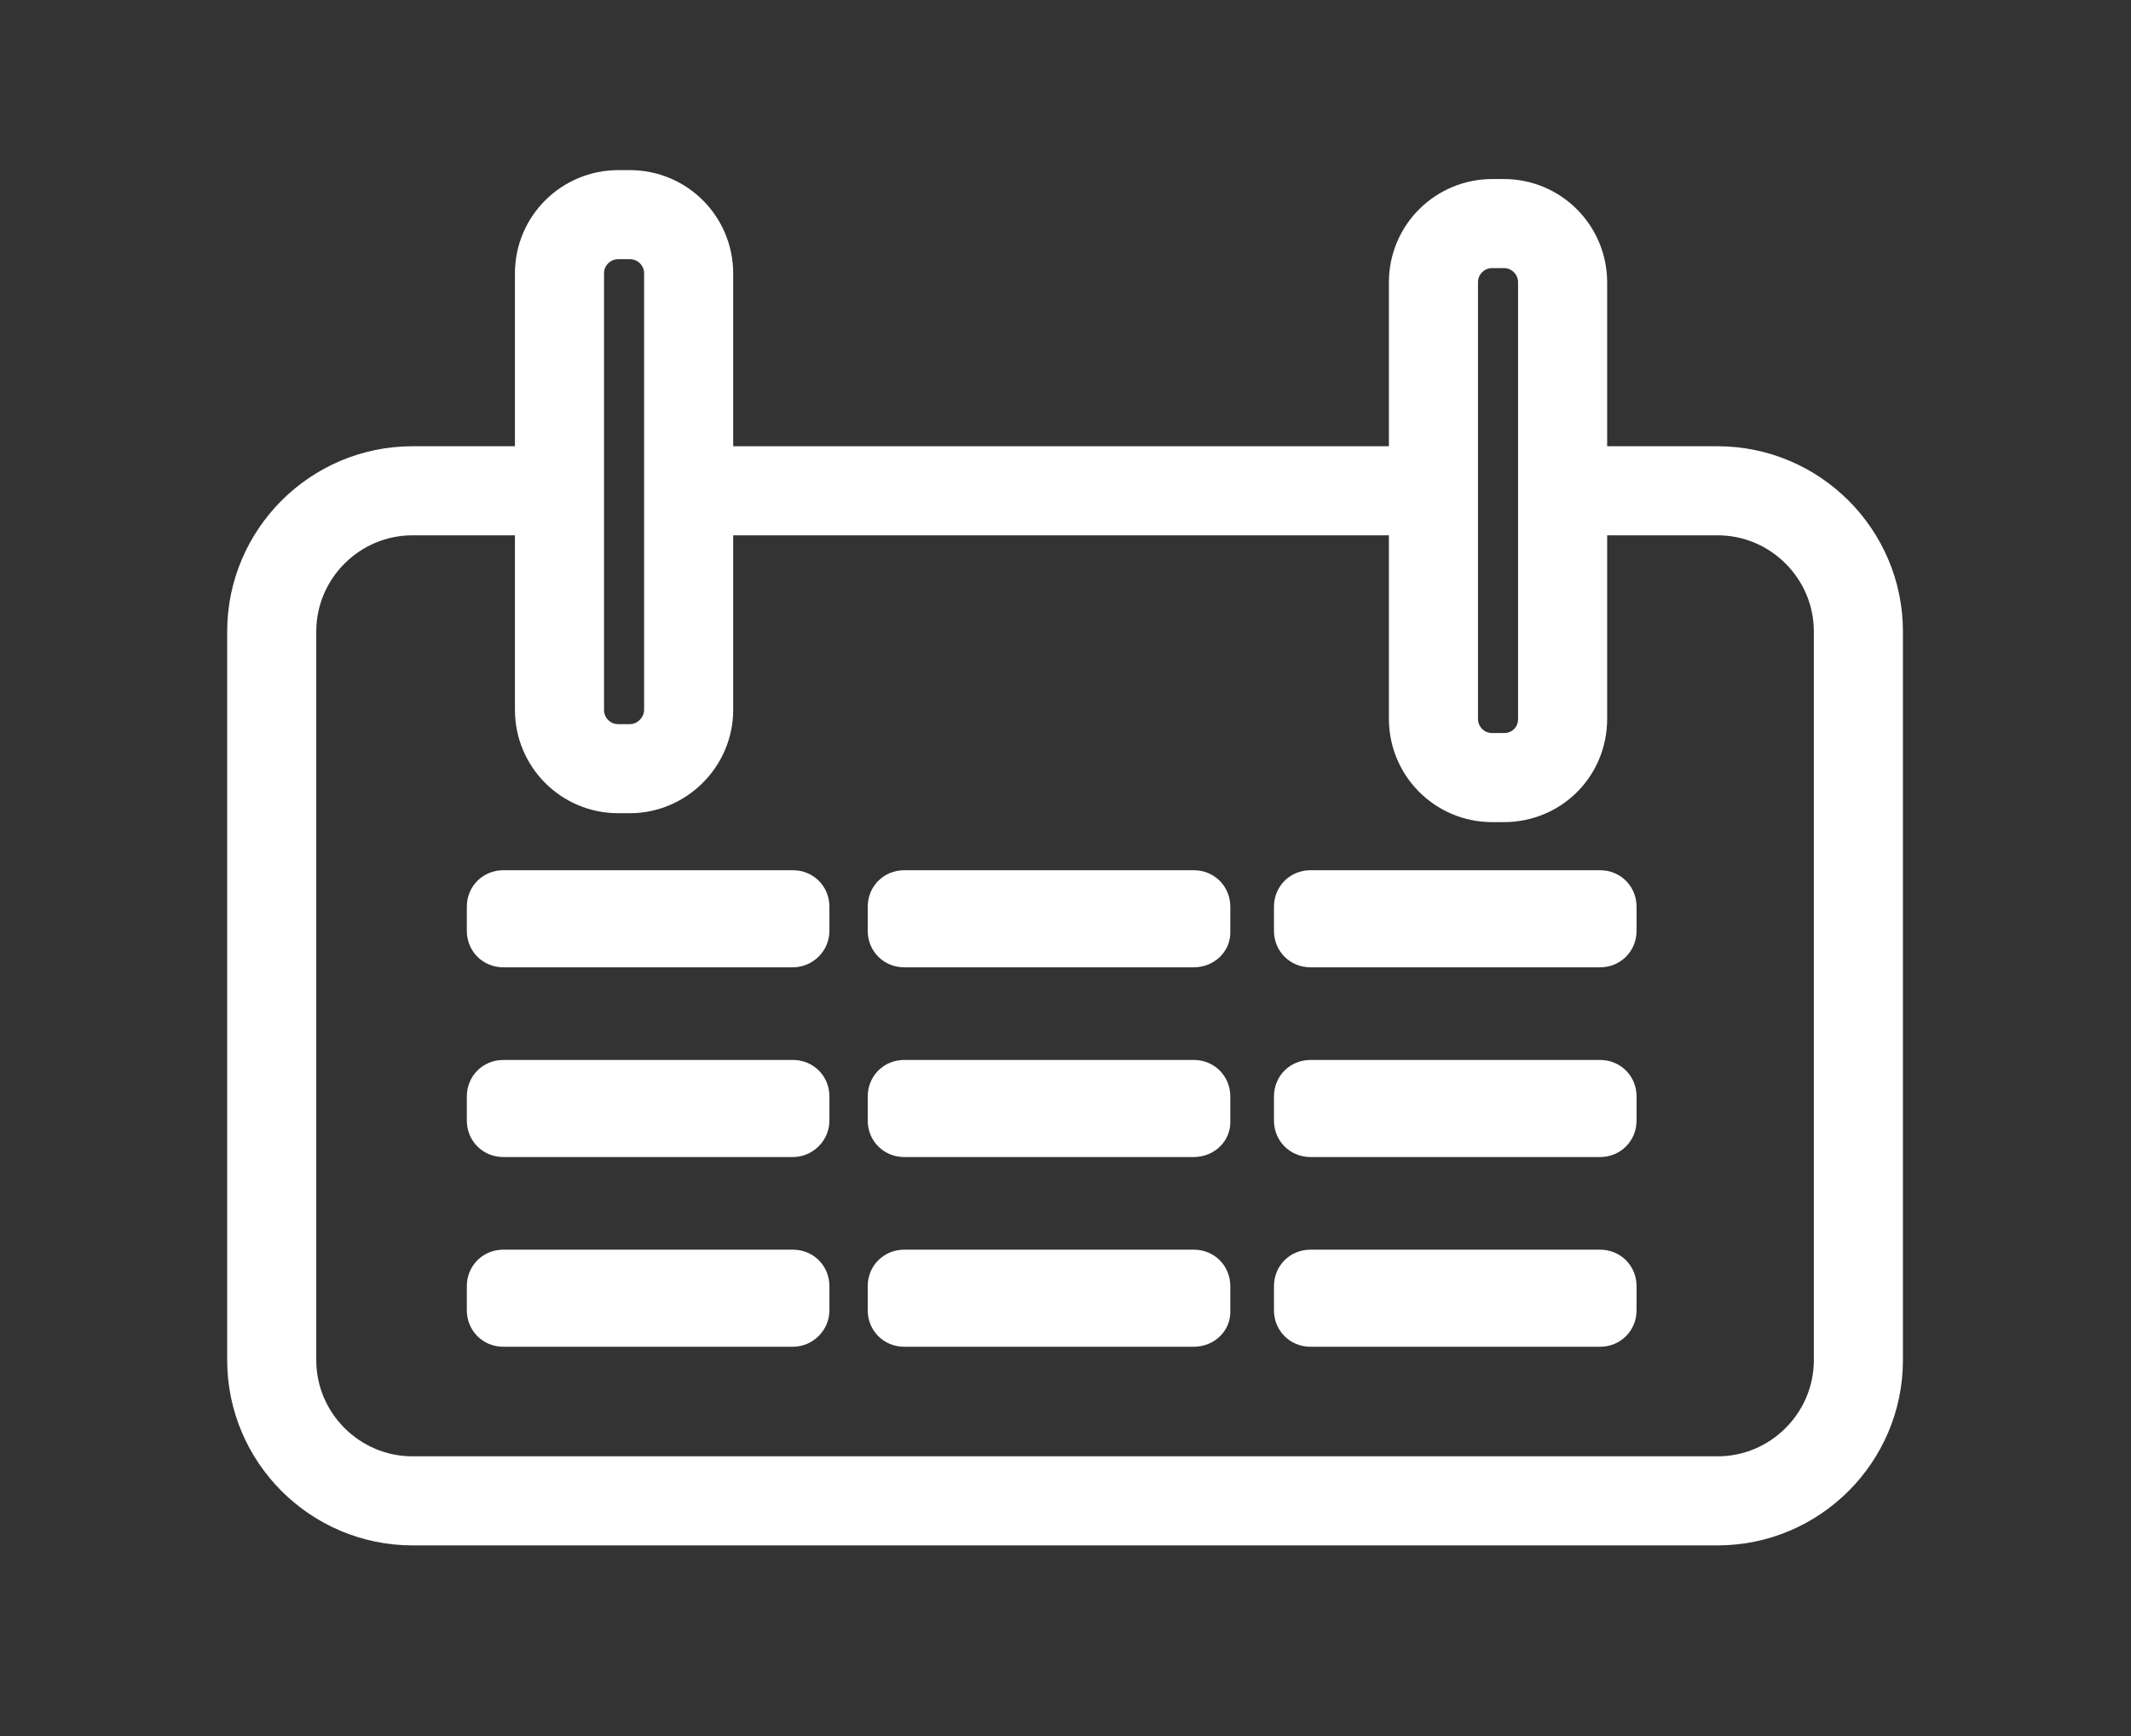 <?xml version="1.0" encoding="utf-8"?>
<!-- Generator: Adobe Illustrator 23.0.6, SVG Export Plug-In . SVG Version: 6.00 Build 0)  -->
<svg version="1.1" id="Laag_1" xmlns="http://www.w3.org/2000/svg" xmlns:xlink="http://www.w3.org/1999/xlink" x="0px" y="0px"
	 viewBox="0 0 23.92 19.49" style="enable-background:new 0 0 23.92 19.49;" xml:space="preserve">
<rect x="0" y="0" width="23.92" height="19.49" fill="#333333" stroke="none"/>
<style type="text/css">
	.st0{fill:#EDEDED;}
	.st1{fill:none;stroke:#FFFFFF;stroke-miterlimit:10;}
	.st2{fill:url(#SVGID_3_);}
	.st3{fill:#FFFFFF;}
	.st4{fill:url(#SVGID_12_);}
	.st5{fill:url(#SVGID_13_);}
	.st6{fill:url(#SVGID_16_);}
	.st7{fill:url(#SVGID_27_);}
	.st8{fill:#D60B52;}
	.st9{opacity:0.5;fill:#FFFFFF;}
	.st10{fill:#95C11F;}
	.st11{fill:#3C3C3B;}
	.st12{fill:#F39200;}
	.st13{fill:#E6332A;}
	.st14{fill:#59C1D3;}
	.st15{fill:#343434;}
	.st16{fill:#C0A8CF;}
	.st17{fill:#662483;}
	.st18{opacity:0.3;fill:#FFFFFF;}
	.st19{fill:none;stroke:#E6007E;stroke-miterlimit:10;}
	.st20{fill:none;stroke:#E6007E;stroke-miterlimit:10;stroke-dasharray:5.011,5.011;}
	.st21{fill:none;stroke:url(#SVGID_56_);stroke-linecap:round;stroke-linejoin:round;stroke-miterlimit:10;}
	.st22{fill:none;stroke:url(#SVGID_57_);stroke-linecap:round;stroke-linejoin:round;stroke-miterlimit:10;}
	.st23{fill:none;stroke:#662483;stroke-miterlimit:10;}
	.st24{fill:#662483;stroke:#662483;stroke-miterlimit:10;}
	.st25{fill:#662483;stroke:#662483;stroke-linecap:round;stroke-linejoin:round;stroke-miterlimit:10;}
	.st26{fill:url(#SVGID_60_);stroke:#FFFFFF;stroke-miterlimit:10;}
	.st27{fill:none;stroke:#000000;stroke-linecap:round;stroke-linejoin:round;stroke-miterlimit:10;}
	.st28{fill:none;stroke:#000000;stroke-width:0.75;stroke-miterlimit:10;}
	.st29{fill:none;stroke:#000000;stroke-miterlimit:10;}
	.st30{opacity:0.76;}
	.st31{fill:#2D2E83;}
	.st32{fill:none;stroke:#000000;stroke-width:0.75;stroke-miterlimit:10;stroke-dasharray:0.492,0.492;}
	.st33{fill:#FFFFFF;stroke:#000000;stroke-miterlimit:10;}
	.st34{fill:#FFFFFF;stroke:#59C1D3;stroke-width:2;stroke-miterlimit:10;}
	.st35{fill:none;stroke:#59C1D3;stroke-miterlimit:10;}
	.st36{fill:none;stroke:#59C1D3;stroke-miterlimit:10;stroke-dasharray:5.011,5.011;}
	.st37{fill:none;stroke:url(#SVGID_75_);stroke-linecap:round;stroke-linejoin:round;stroke-miterlimit:10;}
	.st38{fill:none;stroke:url(#SVGID_76_);stroke-linecap:round;stroke-linejoin:round;stroke-miterlimit:10;}
	.st39{fill:#59C1D3;stroke:#59C1D3;stroke-miterlimit:10;}
	.st40{fill:#59C1D3;stroke:#59C1D3;stroke-linecap:round;stroke-linejoin:round;stroke-miterlimit:10;}
	.st41{fill:url(#SVGID_77_);stroke:#FFFFFF;stroke-miterlimit:10;}
	.st42{fill:url(#SVGID_80_);}
	.st43{fill:url(#SVGID_83_);}
	.st44{fill:url(#SVGID_106_);}
	.st45{fill:url(#SVGID_107_);}
	.st46{fill:none;stroke:url(#SVGID_110_);stroke-linecap:round;stroke-linejoin:round;stroke-miterlimit:10;}
	.st47{fill:none;stroke:url(#SVGID_111_);stroke-linecap:round;stroke-linejoin:round;stroke-miterlimit:10;}
	.st48{fill:url(#SVGID_112_);stroke:#FFFFFF;stroke-miterlimit:10;}
	.st49{fill:#F9B233;}
	.st50{fill:url(#SVGID_117_);}
	.st51{fill:url(#SVGID_118_);}
	.st52{fill:url(#SVGID_119_);}
	.st53{fill:#FFFFFF;stroke:#A3195B;stroke-width:2;stroke-miterlimit:10;}
	.st54{fill:none;stroke:#FFFFFF;stroke-linecap:round;stroke-linejoin:round;stroke-miterlimit:10;}
</style>
<path class="st1" d="M17.54,5.51h1.74c0.87,0,1.58,0.71,1.58,1.58v8.18c0,0.87-0.71,1.58-1.58,1.58H4.63
	c-0.87,0-1.58-0.71-1.58-1.58V7.09c0-0.87,0.71-1.58,1.58-1.58h1.65"/>
<line class="st1" x1="7.94" y1="5.51" x2="16.34" y2="5.51"/>
<path class="st1" d="M7.07,8.63H6.94c-0.37,0-0.66-0.3-0.66-0.66v-4.9c0-0.37,0.3-0.66,0.66-0.66h0.13c0.37,0,0.66,0.3,0.66,0.66
	v2.45v2.45C7.73,8.33,7.43,8.63,7.07,8.63z"/>
<path class="st1" d="M16.88,8.73h-0.13c-0.37,0-0.66-0.3-0.66-0.66v-4.9c0-0.37,0.3-0.66,0.66-0.66h0.13c0.37,0,0.66,0.3,0.66,0.66
	v4.9C17.54,8.44,17.25,8.73,16.88,8.73z"/>
<g>
	<path class="st3" d="M8.9,10.86H5.65c-0.23,0-0.41-0.18-0.41-0.41v-0.27c0-0.23,0.18-0.41,0.41-0.41H8.9
		c0.23,0,0.41,0.18,0.41,0.41v0.27C9.31,10.68,9.12,10.86,8.9,10.86z"/>
</g>
<g>
	<path class="st3" d="M13.4,10.86h-3.25c-0.23,0-0.41-0.18-0.41-0.41v-0.27c0-0.23,0.18-0.41,0.41-0.41h3.25
		c0.23,0,0.41,0.18,0.41,0.41v0.27C13.82,10.68,13.63,10.86,13.4,10.86z"/>
</g>
<g>
	<path class="st3" d="M17.96,10.86h-3.25c-0.23,0-0.41-0.18-0.41-0.41v-0.27c0-0.23,0.18-0.41,0.41-0.41h3.25
		c0.23,0,0.41,0.18,0.41,0.41v0.27C18.37,10.68,18.19,10.86,17.96,10.86z"/>
</g>
<g>
	<path class="st3" d="M8.9,12.99H5.65c-0.23,0-0.41-0.18-0.41-0.41v-0.27c0-0.23,0.18-0.41,0.41-0.41H8.9
		c0.23,0,0.41,0.18,0.41,0.41v0.27C9.31,12.81,9.12,12.99,8.9,12.99z"/>
</g>
<g>
	<path class="st3" d="M13.4,12.99h-3.25c-0.23,0-0.41-0.18-0.41-0.41v-0.27c0-0.23,0.18-0.41,0.41-0.41h3.25
		c0.23,0,0.41,0.18,0.41,0.41v0.27C13.82,12.81,13.63,12.99,13.4,12.99z"/>
</g>
<g>
	<path class="st3" d="M17.96,12.99h-3.25c-0.23,0-0.41-0.18-0.41-0.41v-0.27c0-0.23,0.18-0.41,0.41-0.41h3.25
		c0.23,0,0.41,0.18,0.41,0.41v0.27C18.37,12.81,18.19,12.99,17.96,12.99z"/>
</g>
<g>
	<path class="st3" d="M8.9,15.12H5.65c-0.23,0-0.41-0.18-0.41-0.41v-0.27c0-0.23,0.18-0.41,0.41-0.41H8.9
		c0.23,0,0.41,0.18,0.41,0.41v0.27C9.31,14.94,9.12,15.12,8.9,15.12z"/>
</g>
<g>
	<path class="st3" d="M13.4,15.12h-3.25c-0.23,0-0.41-0.18-0.41-0.41v-0.27c0-0.23,0.18-0.41,0.41-0.41h3.25
		c0.23,0,0.41,0.18,0.41,0.41v0.27C13.82,14.94,13.63,15.12,13.4,15.12z"/>
</g>
<g>
	<path class="st3" d="M17.96,15.12h-3.25c-0.23,0-0.41-0.18-0.41-0.41v-0.27c0-0.23,0.18-0.41,0.41-0.41h3.25
		c0.23,0,0.41,0.18,0.41,0.41v0.27C18.37,14.94,18.19,15.12,17.96,15.12z"/>
</g>
</svg>
